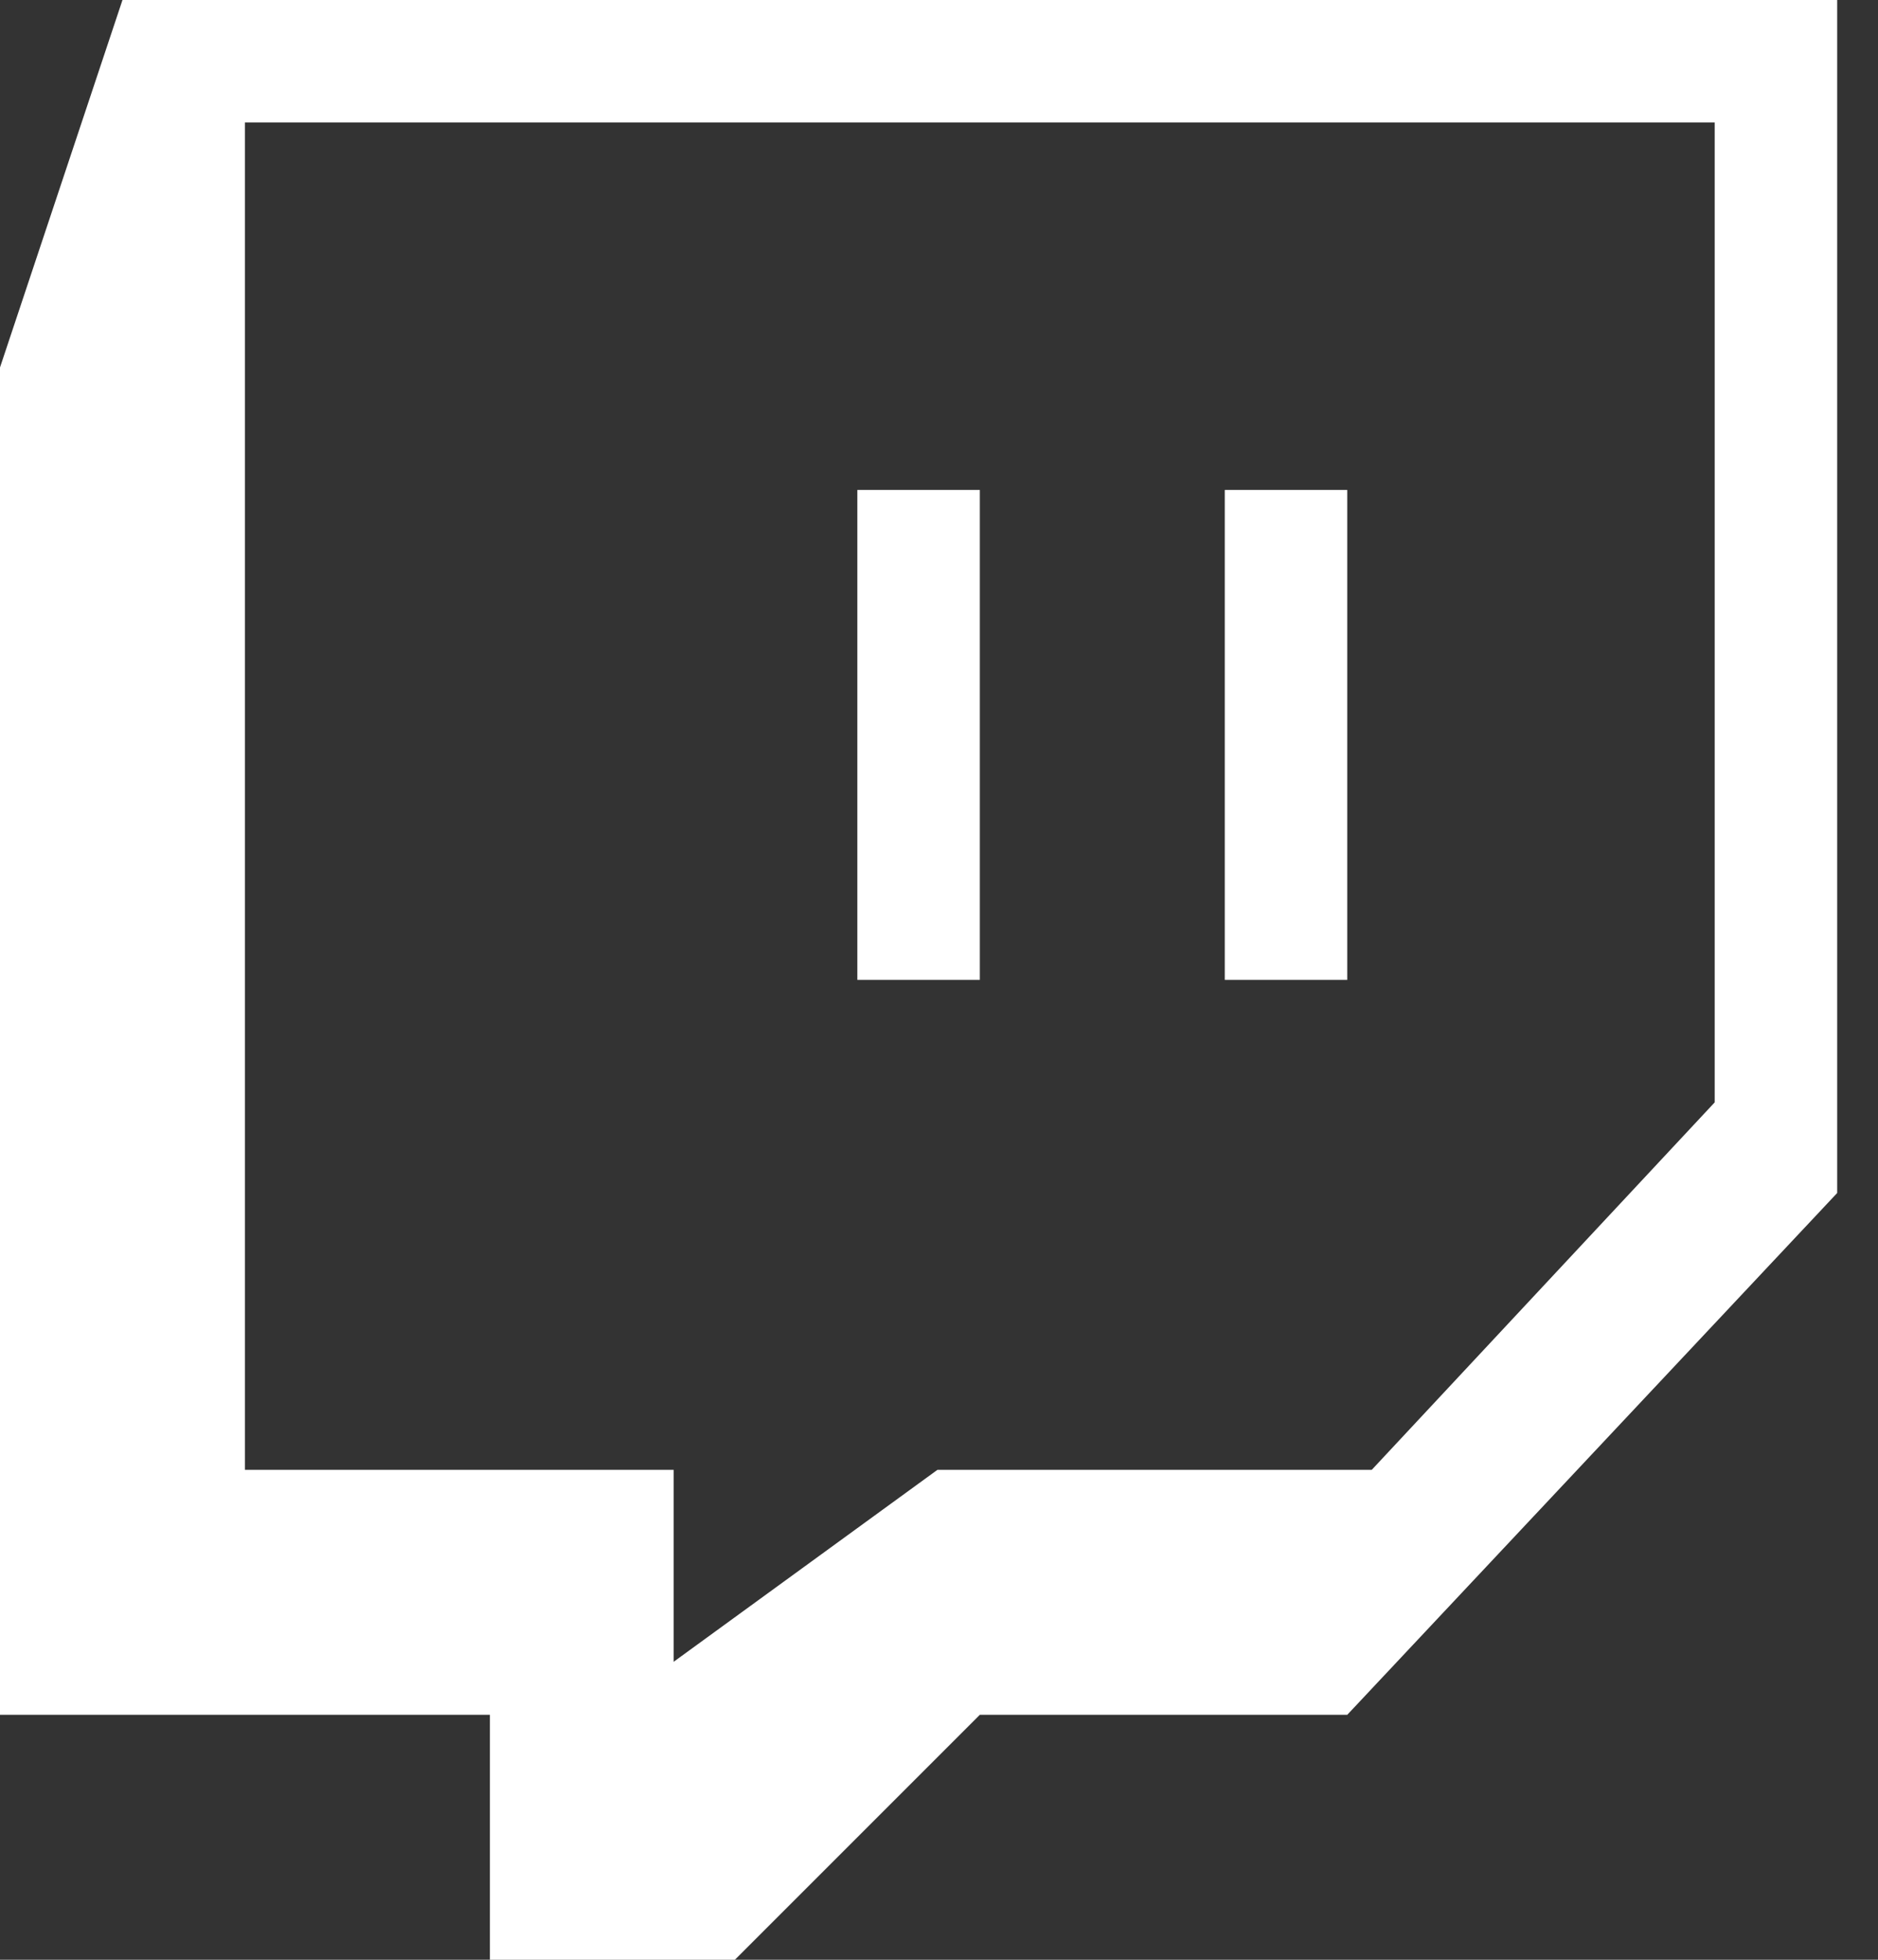 <svg width="23" height="24" viewBox="0 0 23 24" fill="none" xmlns="http://www.w3.org/2000/svg">
<rect x="0" y="0" width="23" height="24" fill="#333333" stroke="none"/>
<path d="M1.5 0L0 4.5V21H6V24H9L12 21H16.5L22.5 14.61V0H1.5ZM21 13.5L16.8 18H11.481L8.25 20.351V18H3V1.5H21V13.5Z" fill="white"/>
<path d="M12 6H10.5V12H12V6Z" fill="white"/>
<path d="M16.5 6H15V12H16.5V6Z" fill="white"/>
</svg>
